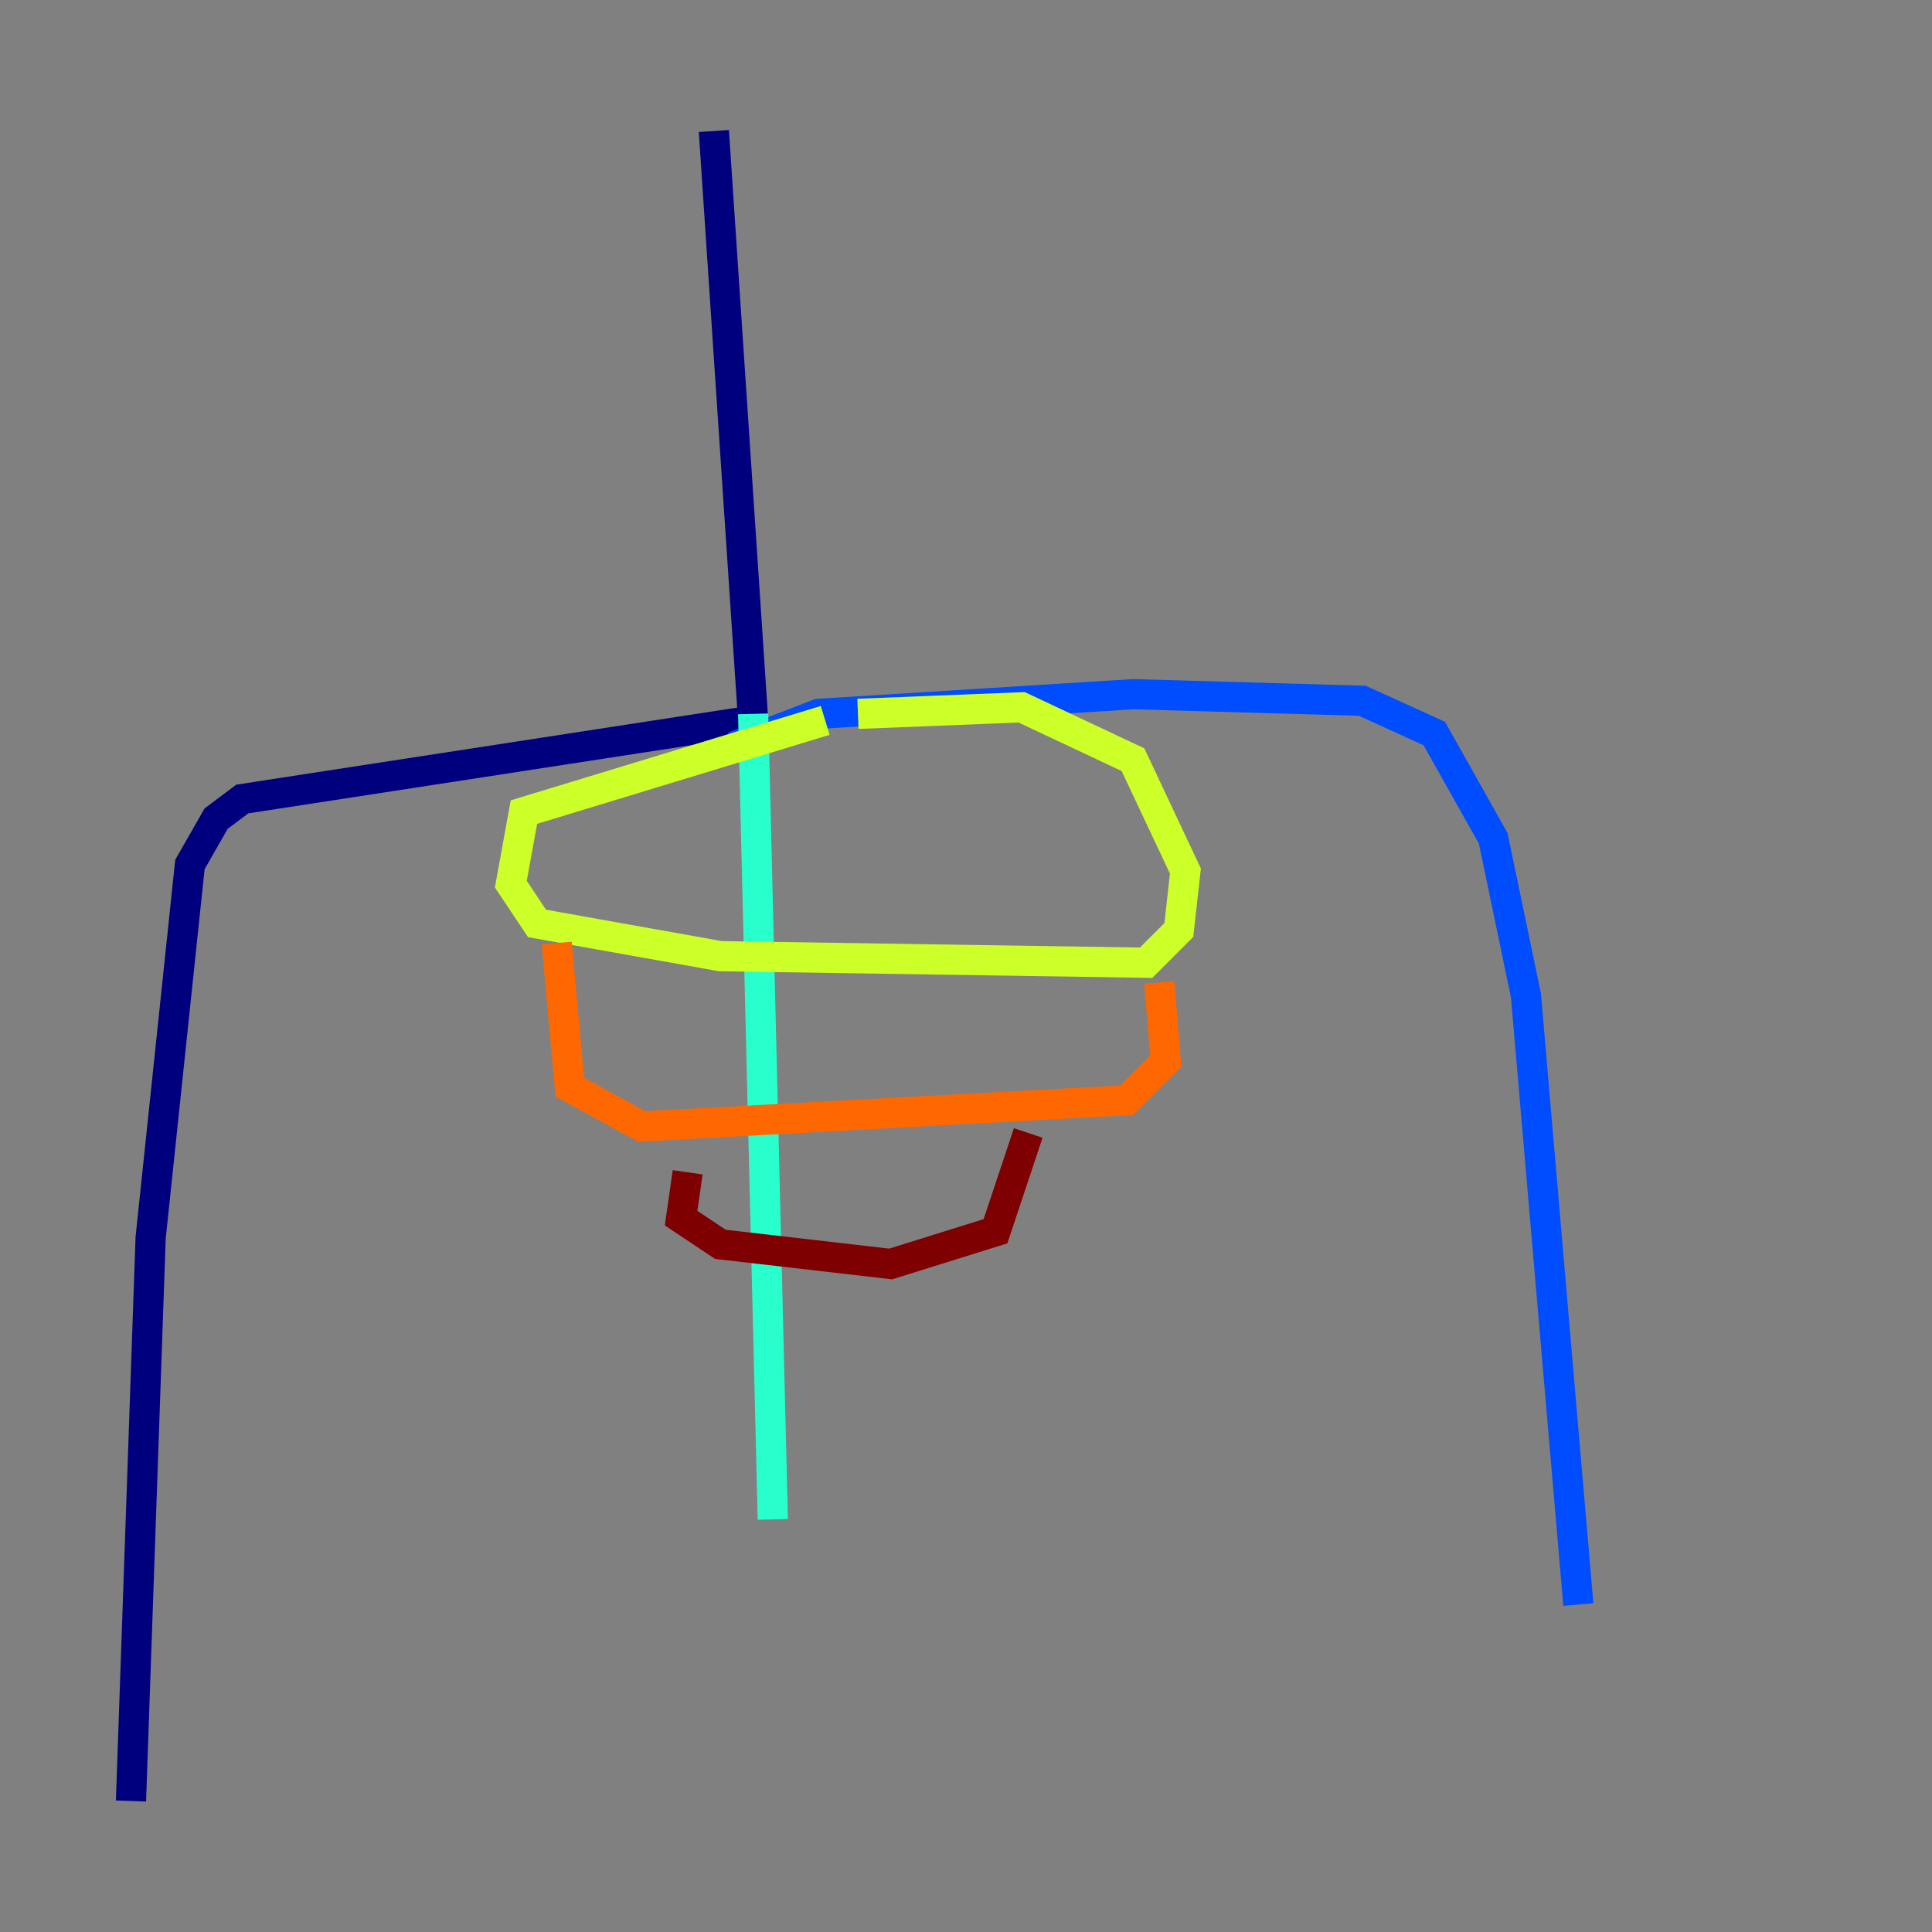 <?xml version="1.0" encoding="utf-8" ?>
<svg baseProfile="tiny" height="128" version="1.2" viewBox="0,0,128,128" width="128" xmlns="http://www.w3.org/2000/svg" xmlns:ev="http://www.w3.org/2001/xml-events" xmlns:xlink="http://www.w3.org/1999/xlink"><rect x="0" y="0" width="128" height="128" fill="#808080" stroke="none"/><defs /><polyline fill="none" points="47.295,8.678 49.898,47.729 16.054,52.936 14.319,54.237 12.583,57.275 9.98,82.007 8.678,119.322" stroke="#00007f" stroke-width="2" /><polyline fill="none" points="48.597,49.464 54.237,47.295 75.064,45.993 90.251,46.427 95.024,48.597 98.929,55.539 101.098,65.953 104.57,106.305" stroke="#004cff" stroke-width="2" /><polyline fill="none" points="49.898,47.295 51.2,100.664" stroke="#29ffcd" stroke-width="2" /><polyline fill="none" points="54.671,47.729 34.712,53.803 33.844,58.576 35.58,61.18 47.729,63.349 75.932,63.783 78.102,61.614 78.536,57.709 75.064,50.332 67.688,46.861 56.841,47.295" stroke="#cdff29" stroke-width="2" /><polyline fill="none" points="36.881,62.481 37.749,72.027 42.522,74.63 74.63,72.895 77.234,70.291 76.8,65.085" stroke="#ff6700" stroke-width="2" /><polyline fill="none" points="45.559,77.668 45.125,80.705 47.729,82.441 59.01,83.742 65.953,81.573 68.122,75.064" stroke="#7f0000" stroke-width="2" /></svg>